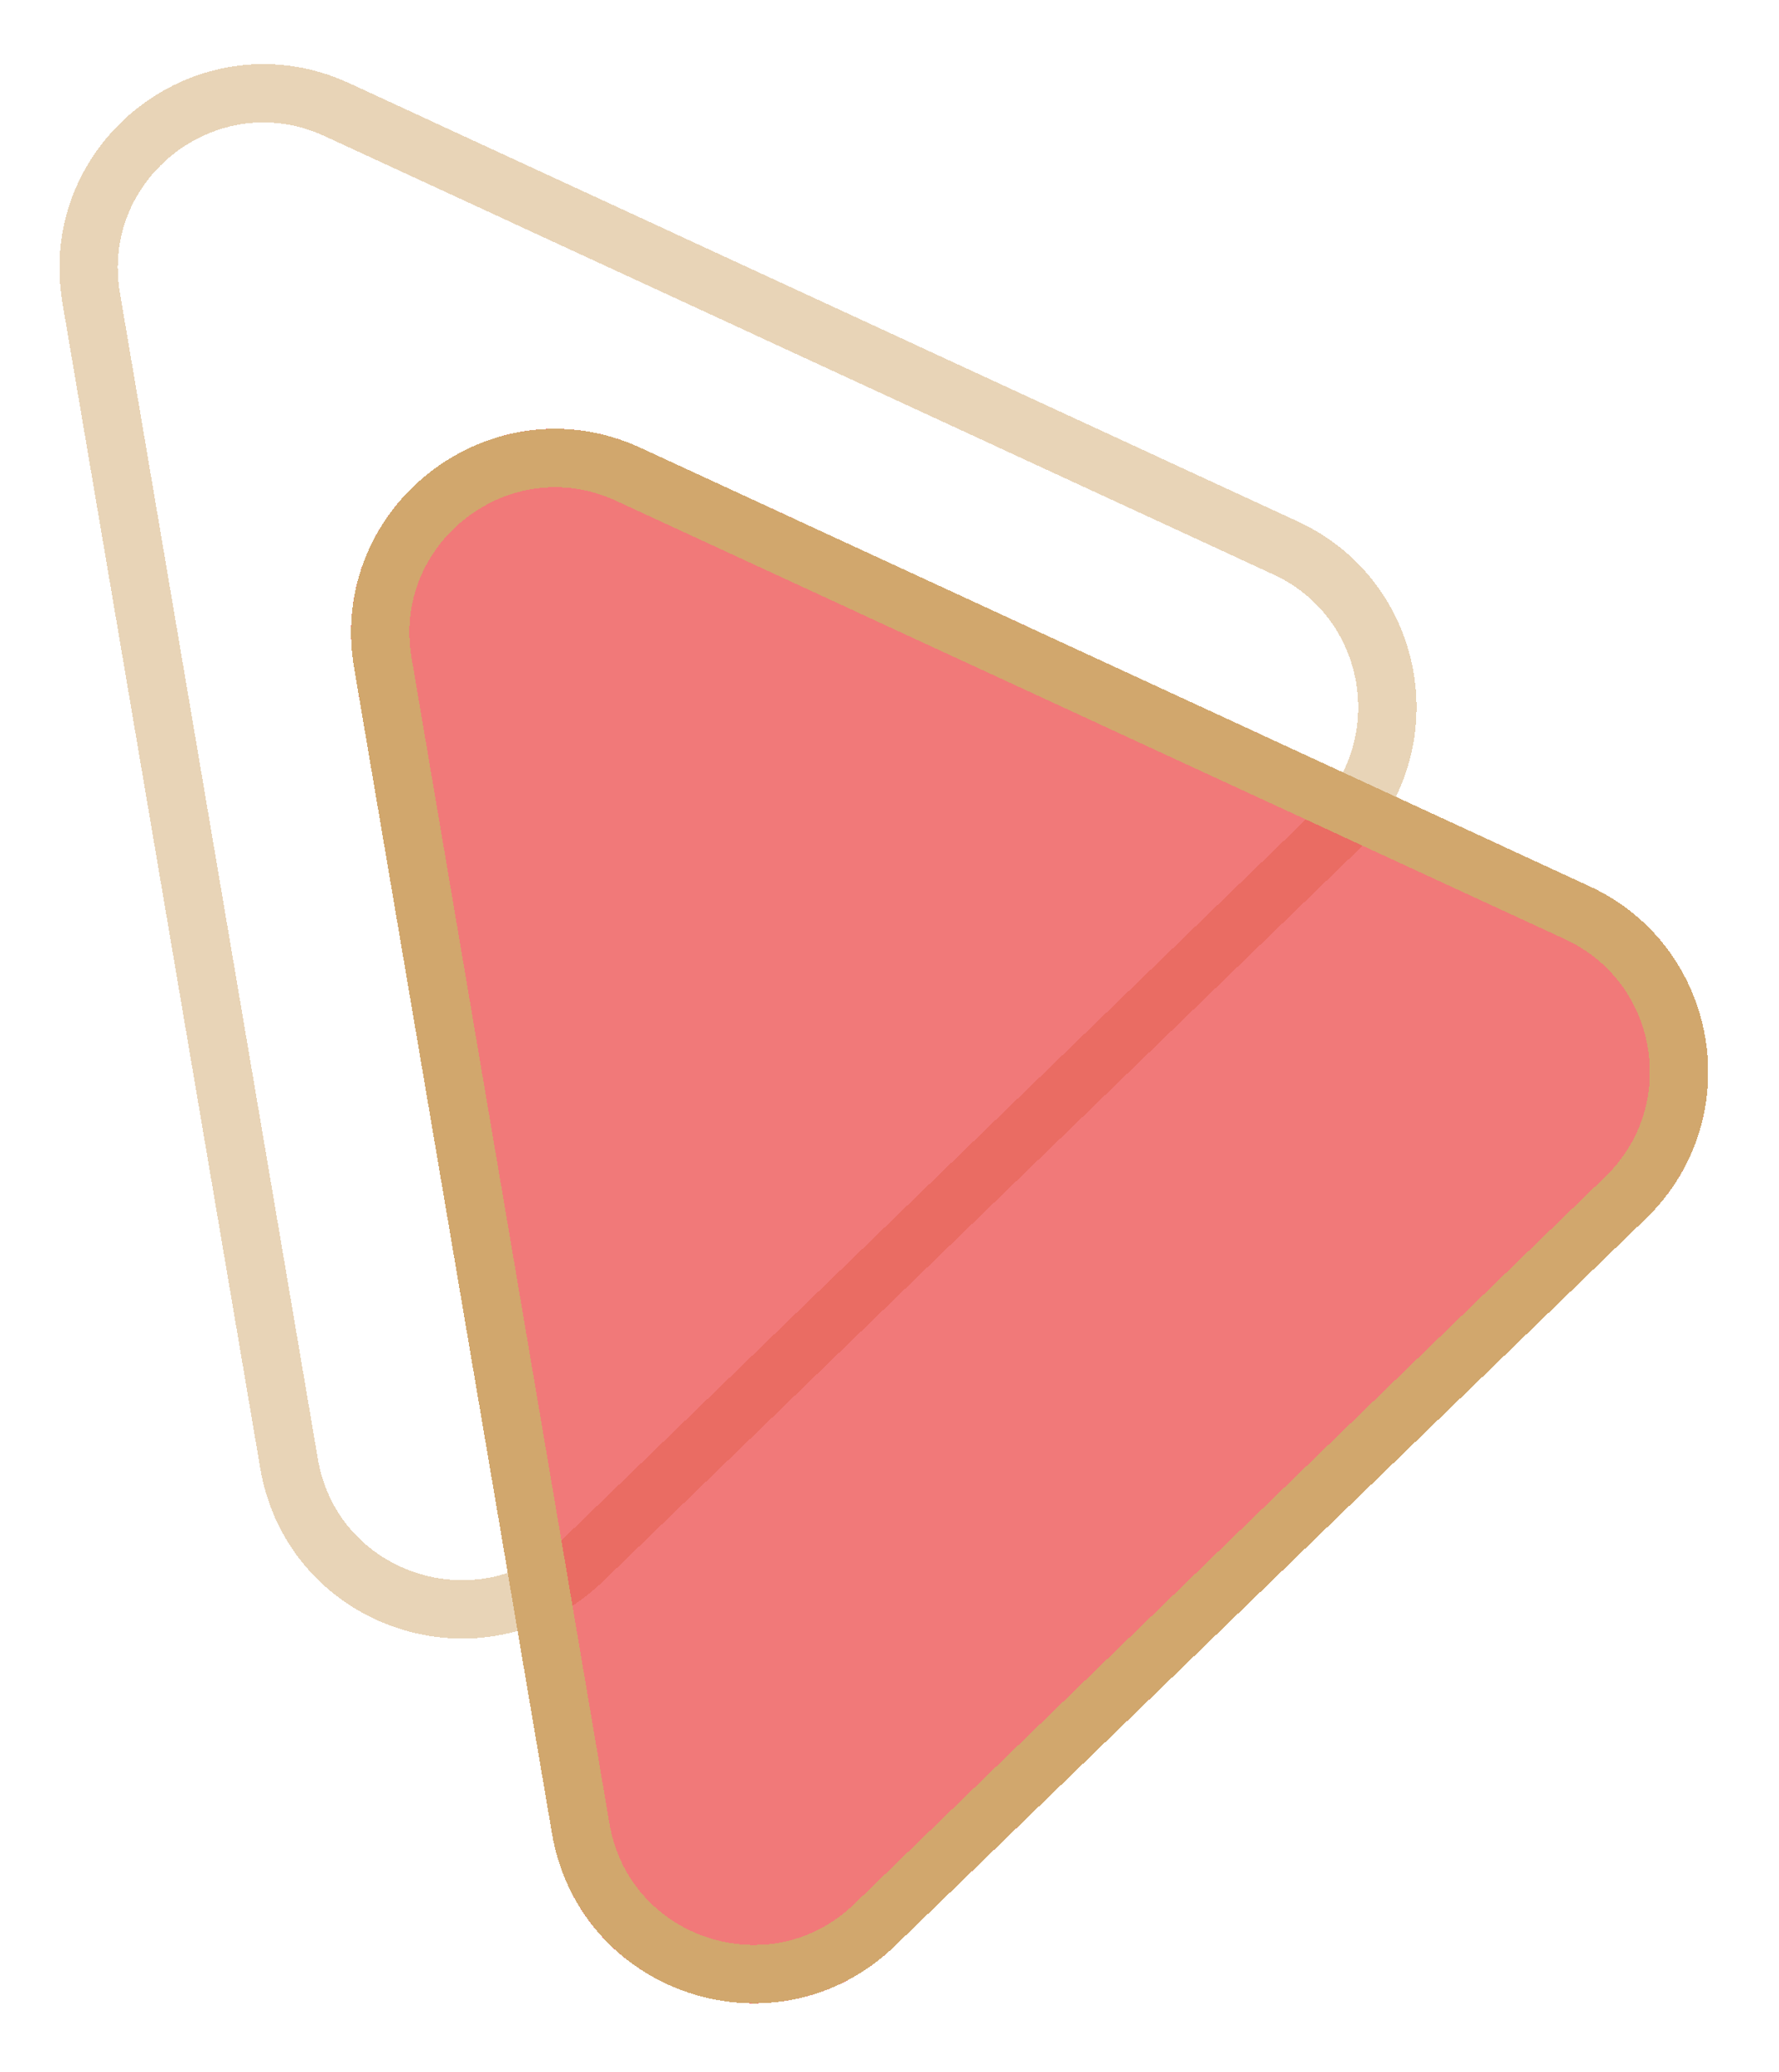 <svg width="122" height="142" viewBox="0 0 122 142" fill="none" xmlns="http://www.w3.org/2000/svg">
<g filter="url(#filter0_d_0_1)">
<path d="M91.486 53.076L39.997 102.912C33.06 109.627 21.437 105.817 19.82 96.299L6.253 16.422C4.636 6.904 14.349 -0.53 23.114 3.518L88.171 33.559C95.825 37.093 97.544 47.212 91.486 53.076Z" stroke="#D1A76D" stroke-opacity="0.49" stroke-width="4" shape-rendering="crispEdges"/>
</g>
<g filter="url(#filter1_d_0_1)">
<path d="M109.009 56.743C117.939 60.867 119.945 72.672 112.877 79.513L61.388 129.35C53.295 137.183 39.735 132.739 37.849 121.634L24.281 41.757C22.395 30.652 33.727 21.98 43.953 26.702L109.009 56.743Z" fill="#EA3D3D" fill-opacity="0.69" shape-rendering="crispEdges"/>
<path d="M111.486 78.076L59.997 127.912C53.06 134.627 41.437 130.817 39.82 121.299L26.253 41.422C24.636 31.904 34.349 24.47 43.114 28.518L108.171 58.559C115.825 62.093 117.544 72.212 111.486 78.076Z" stroke="#D1A76D" stroke-width="4" shape-rendering="crispEdges"/>
</g>
<defs>
<filter id="filter0_d_0_1" x="0.074" y="0.386" width="101.069" height="115.918" filterUnits="userSpaceOnUse" color-interpolation-filters="sRGB">
<feFlood flood-opacity="0" result="BackgroundImageFix"/>
<feColorMatrix in="SourceAlpha" type="matrix" values="0 0 0 0 0 0 0 0 0 0 0 0 0 0 0 0 0 0 127 0" result="hardAlpha"/>
<feOffset dy="4"/>
<feGaussianBlur stdDeviation="2"/>
<feComposite in2="hardAlpha" operator="out"/>
<feColorMatrix type="matrix" values="0 0 0 0 0 0 0 0 0 0 0 0 0 0 0 0 0 0 0.25 0"/>
<feBlend mode="normal" in2="BackgroundImageFix" result="effect1_dropShadow_0_1"/>
<feBlend mode="normal" in="SourceGraphic" in2="effect1_dropShadow_0_1" result="shape"/>
</filter>
<filter id="filter1_d_0_1" x="20.074" y="25.386" width="101.069" height="115.918" filterUnits="userSpaceOnUse" color-interpolation-filters="sRGB">
<feFlood flood-opacity="0" result="BackgroundImageFix"/>
<feColorMatrix in="SourceAlpha" type="matrix" values="0 0 0 0 0 0 0 0 0 0 0 0 0 0 0 0 0 0 127 0" result="hardAlpha"/>
<feOffset dy="4"/>
<feGaussianBlur stdDeviation="2"/>
<feComposite in2="hardAlpha" operator="out"/>
<feColorMatrix type="matrix" values="0 0 0 0 0 0 0 0 0 0 0 0 0 0 0 0 0 0 0.25 0"/>
<feBlend mode="normal" in2="BackgroundImageFix" result="effect1_dropShadow_0_1"/>
<feBlend mode="normal" in="SourceGraphic" in2="effect1_dropShadow_0_1" result="shape"/>
</filter>
</defs>
</svg>

